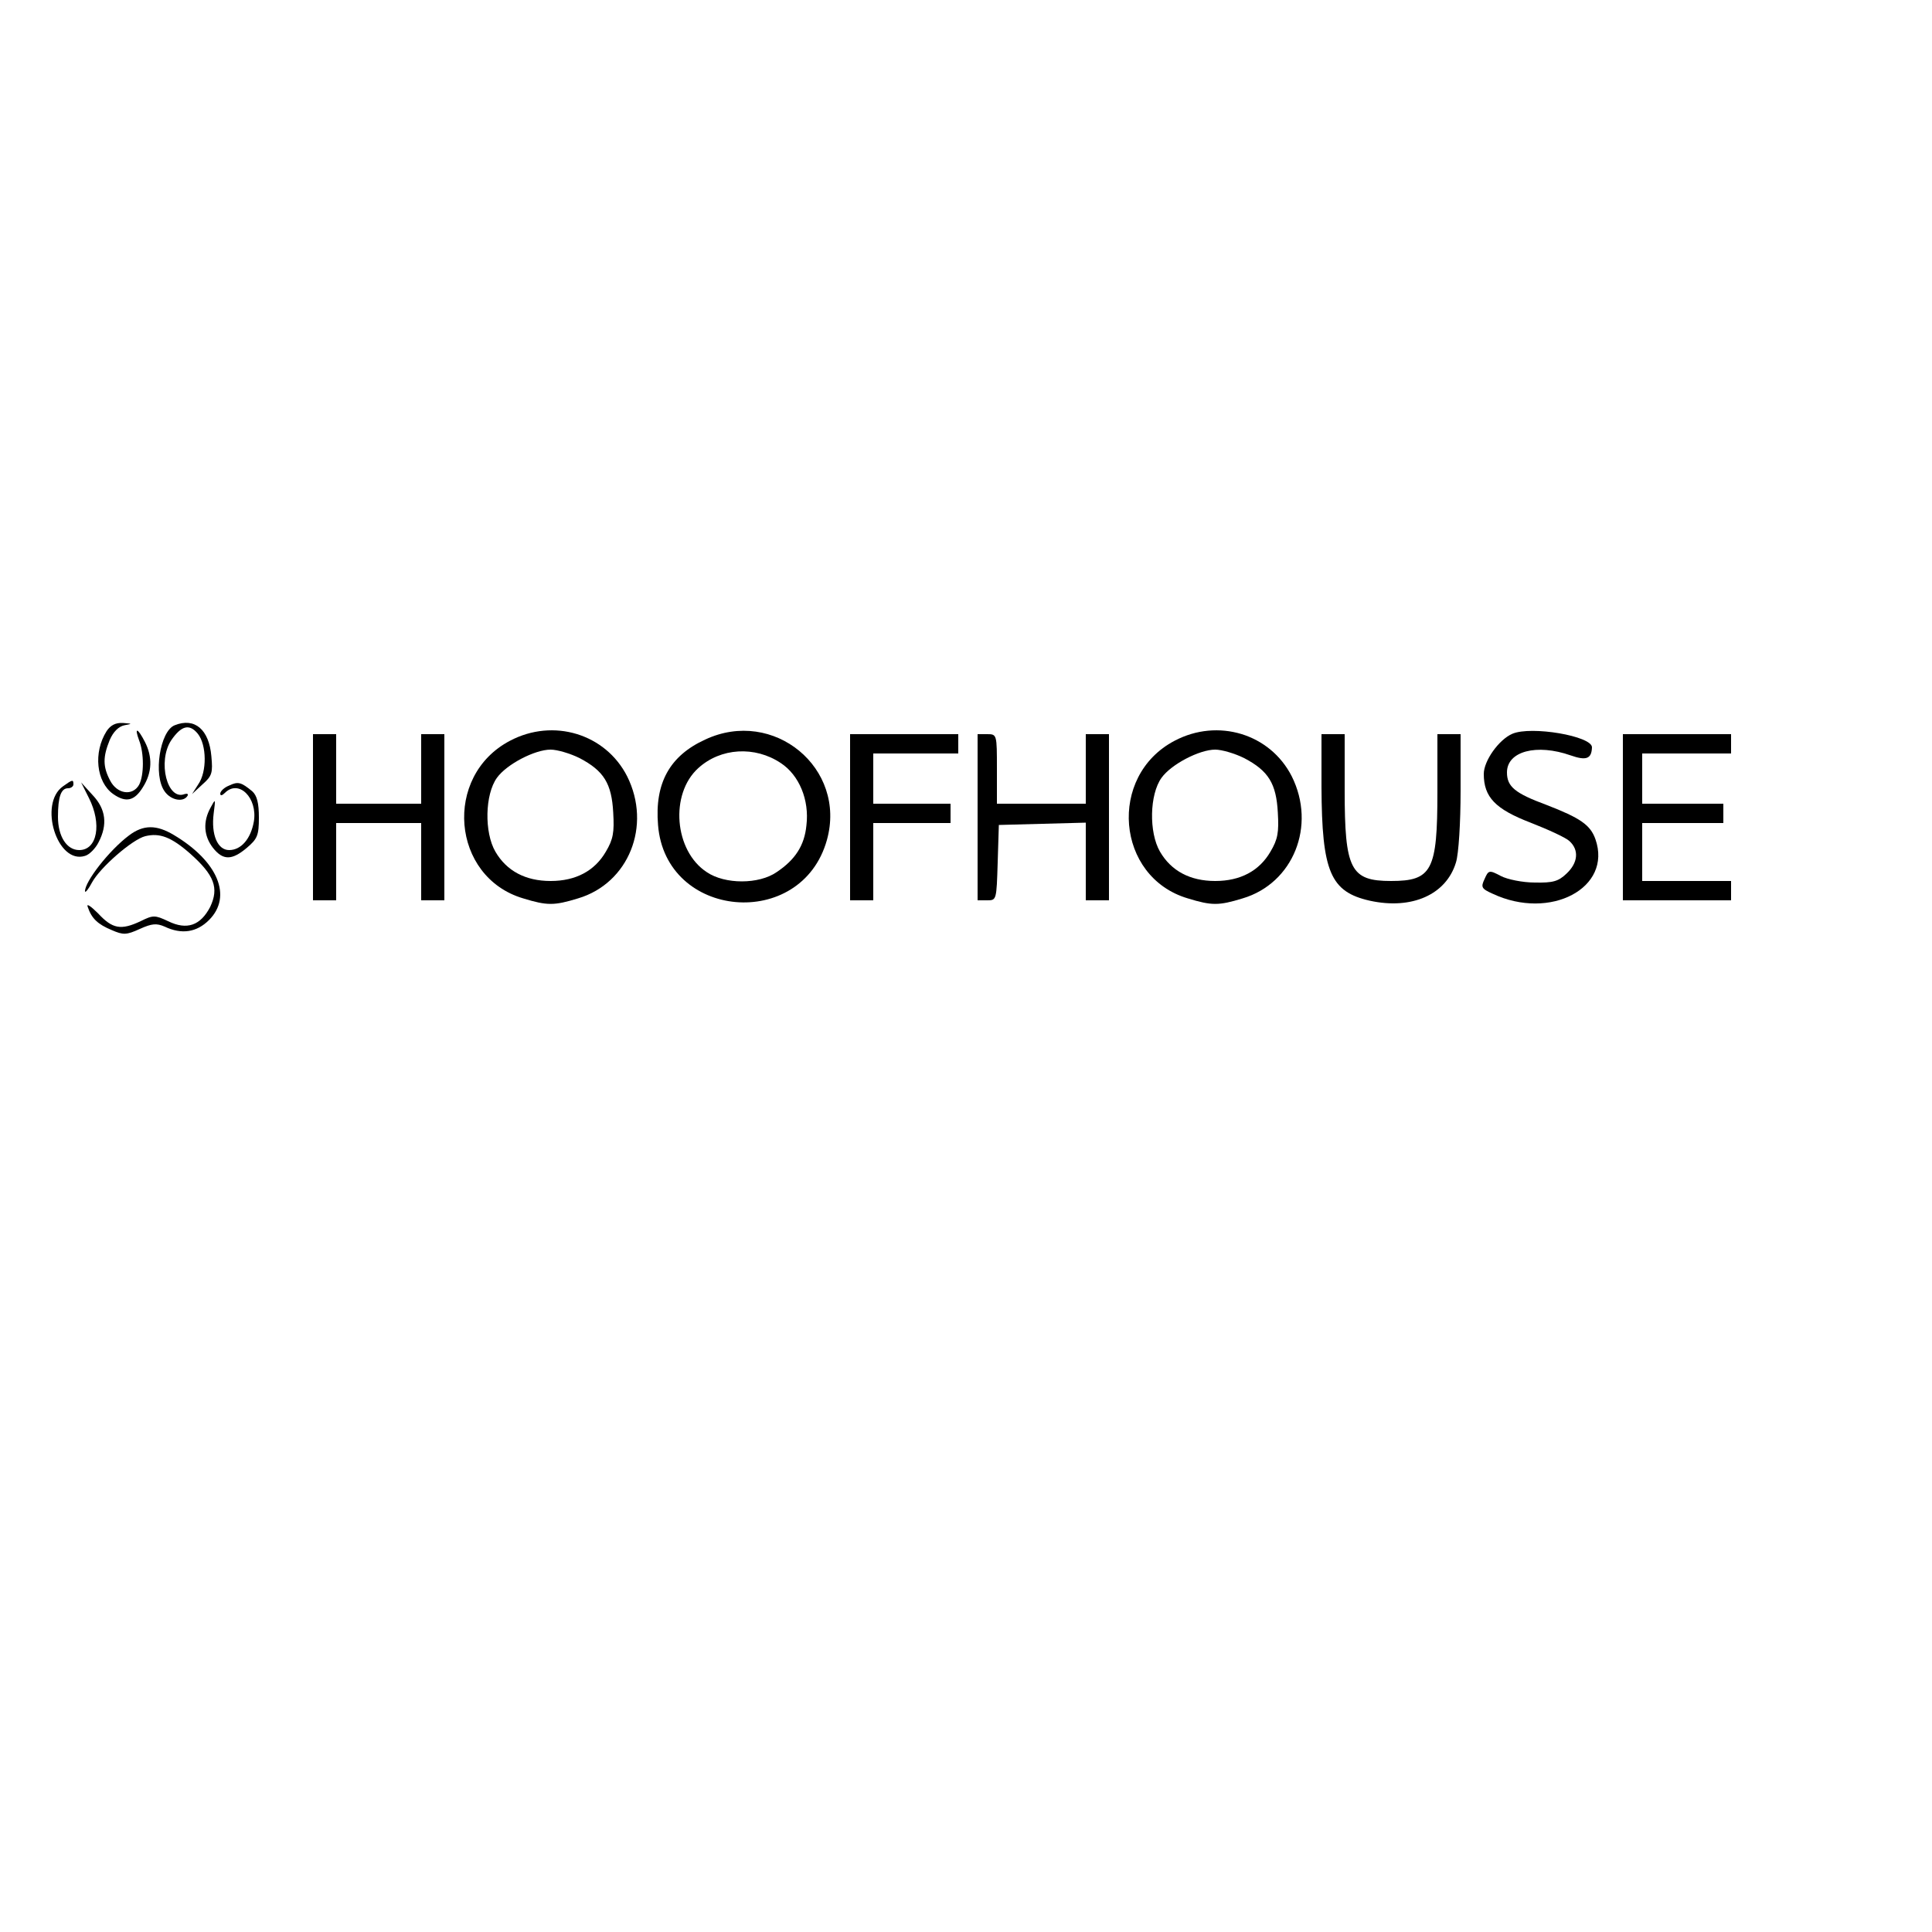 <?xml version="1.0" standalone="no"?>
<!DOCTYPE svg PUBLIC "-//W3C//DTD SVG 20010904//EN"
 "http://www.w3.org/TR/2001/REC-SVG-20010904/DTD/svg10.dtd">
<svg version="1.0" xmlns="http://www.w3.org/2000/svg"
 width="500pt" height="500pt" viewBox="0 0 500 500"
 preserveAspectRatio="xMidYMid meet">

<g transform="translate(0,500) scale(0.1,-0.1)"
fill="#000000" stroke="none">
<path d="M276 3108 c-35 -55 -27 -132 17 -163 33 -23 55 -18 77 18 24 38 25
78 5 117 -19 37 -28 39 -15 4 13 -33 13 -90 0 -115 -17 -30 -57 -24 -75 11
-19 36 -19 61 -1 105 9 21 23 35 38 38 21 4 21 4 -4 6 -19 1 -32 -6 -42 -21z"/>
<path d="M452 3123 c-38 -15 -56 -129 -26 -171 16 -23 48 -29 59 -12 3 5 0 7
-7 5 -45 -18 -71 84 -35 139 26 38 47 44 69 17 23 -29 24 -98 1 -131 l-16 -25
27 25 c25 22 27 30 23 73 -6 69 -43 101 -95 80z"/>
<path d="M1320 3083 c-174 -91 -152 -353 34 -408 62 -19 80 -19 142 0 131 39
191 188 127 316 -56 110 -191 151 -303 92z m180 -45 c63 -33 83 -66 87 -141 3
-51 0 -69 -19 -101 -29 -50 -78 -76 -143 -76 -65 0 -114 26 -143 76 -29 50
-27 148 4 191 25 35 98 73 139 73 17 0 51 -10 75 -22z"/>
<path d="M1825 3086 c-92 -42 -131 -113 -122 -221 19 -244 371 -275 437 -39
52 186 -138 343 -315 260z m196 -61 c47 -31 74 -95 66 -161 -5 -52 -29 -89
-77 -121 -46 -32 -134 -32 -181 0 -84 55 -96 202 -22 269 58 53 147 58 214 13z"/>
<path d="M3040 3083 c-174 -91 -152 -353 34 -408 62 -19 80 -19 142 0 131 39
191 188 127 316 -56 110 -191 151 -303 92z m180 -45 c63 -33 83 -66 87 -141 3
-51 0 -69 -19 -101 -29 -50 -78 -76 -143 -76 -65 0 -114 26 -143 76 -29 50
-27 148 4 191 25 35 98 73 139 73 17 0 51 -10 75 -22z"/>
<path d="M3914 3101 c-35 -15 -74 -70 -74 -104 0 -60 30 -91 121 -126 46 -18
92 -39 101 -48 25 -23 22 -56 -8 -84 -21 -20 -35 -24 -82 -23 -31 0 -71 8 -88
17 -30 16 -32 15 -42 -8 -10 -21 -8 -25 21 -38 149 -70 310 15 266 141 -13 37
-39 55 -127 89 -81 30 -102 47 -102 84 0 55 77 75 165 44 40 -14 54 -9 55 21
0 29 -157 56 -206 35z"/>
<path d="M810 2885 l0 -215 30 0 30 0 0 100 0 100 110 0 110 0 0 -100 0 -100
30 0 30 0 0 215 0 215 -30 0 -30 0 0 -90 0 -90 -110 0 -110 0 0 90 0 90 -30 0
-30 0 0 -215z"/>
<path d="M2200 2885 l0 -215 30 0 30 0 0 100 0 100 100 0 100 0 0 25 0 25
-100 0 -100 0 0 65 0 65 110 0 110 0 0 25 0 25 -140 0 -140 0 0 -215z"/>
<path d="M2530 2885 l0 -215 25 0 c24 0 24 1 27 98 l3 97 113 3 112 3 0 -101
0 -100 30 0 30 0 0 215 0 215 -30 0 -30 0 0 -90 0 -90 -115 0 -115 0 0 90 c0
89 0 90 -25 90 l-25 0 0 -215z"/>
<path d="M3420 2963 c1 -219 23 -271 125 -294 109 -24 198 16 223 99 7 22 12
103 12 186 l0 146 -30 0 -30 0 0 -150 c0 -203 -14 -230 -120 -230 -105 0 -120
30 -120 235 l0 145 -30 0 -30 0 0 -137z"/>
<path d="M4200 2885 l0 -215 140 0 140 0 0 25 0 25 -115 0 -115 0 0 75 0 75
105 0 105 0 0 25 0 25 -105 0 -105 0 0 65 0 65 115 0 115 0 0 25 0 25 -140 0
-140 0 0 -215z"/>
<path d="M163 2965 c-64 -45 -15 -203 57 -180 11 3 27 19 35 35 24 46 19 86
-15 122 l-30 33 20 -40 c34 -67 22 -135 -25 -135 -32 0 -55 35 -55 86 0 52 8
74 26 74 8 0 14 5 14 10 0 13 -2 13 -27 -5z"/>
<path d="M593 2967 c-13 -5 -23 -15 -23 -21 0 -6 5 -5 12 2 36 36 85 -13 75
-74 -8 -45 -33 -74 -64 -74 -30 0 -47 40 -40 95 5 39 5 39 -8 15 -20 -36 -18
-73 6 -104 26 -33 49 -33 88 0 27 23 31 32 31 78 0 38 -5 57 -17 68 -29 24
-37 26 -60 15z"/>
<path d="M334 2838 c-51 -38 -115 -120 -114 -145 1 -4 9 6 18 23 21 39 105
112 138 120 37 9 67 -2 116 -45 63 -56 75 -89 52 -138 -25 -48 -60 -61 -109
-37 -34 16 -39 16 -71 0 -51 -24 -73 -20 -110 20 -19 19 -31 27 -27 17 10 -30
26 -45 62 -60 30 -13 38 -13 73 3 31 14 43 15 64 6 44 -21 83 -15 115 17 61
61 23 152 -91 220 -45 27 -79 27 -116 -1z"/>
</g>
</svg>
